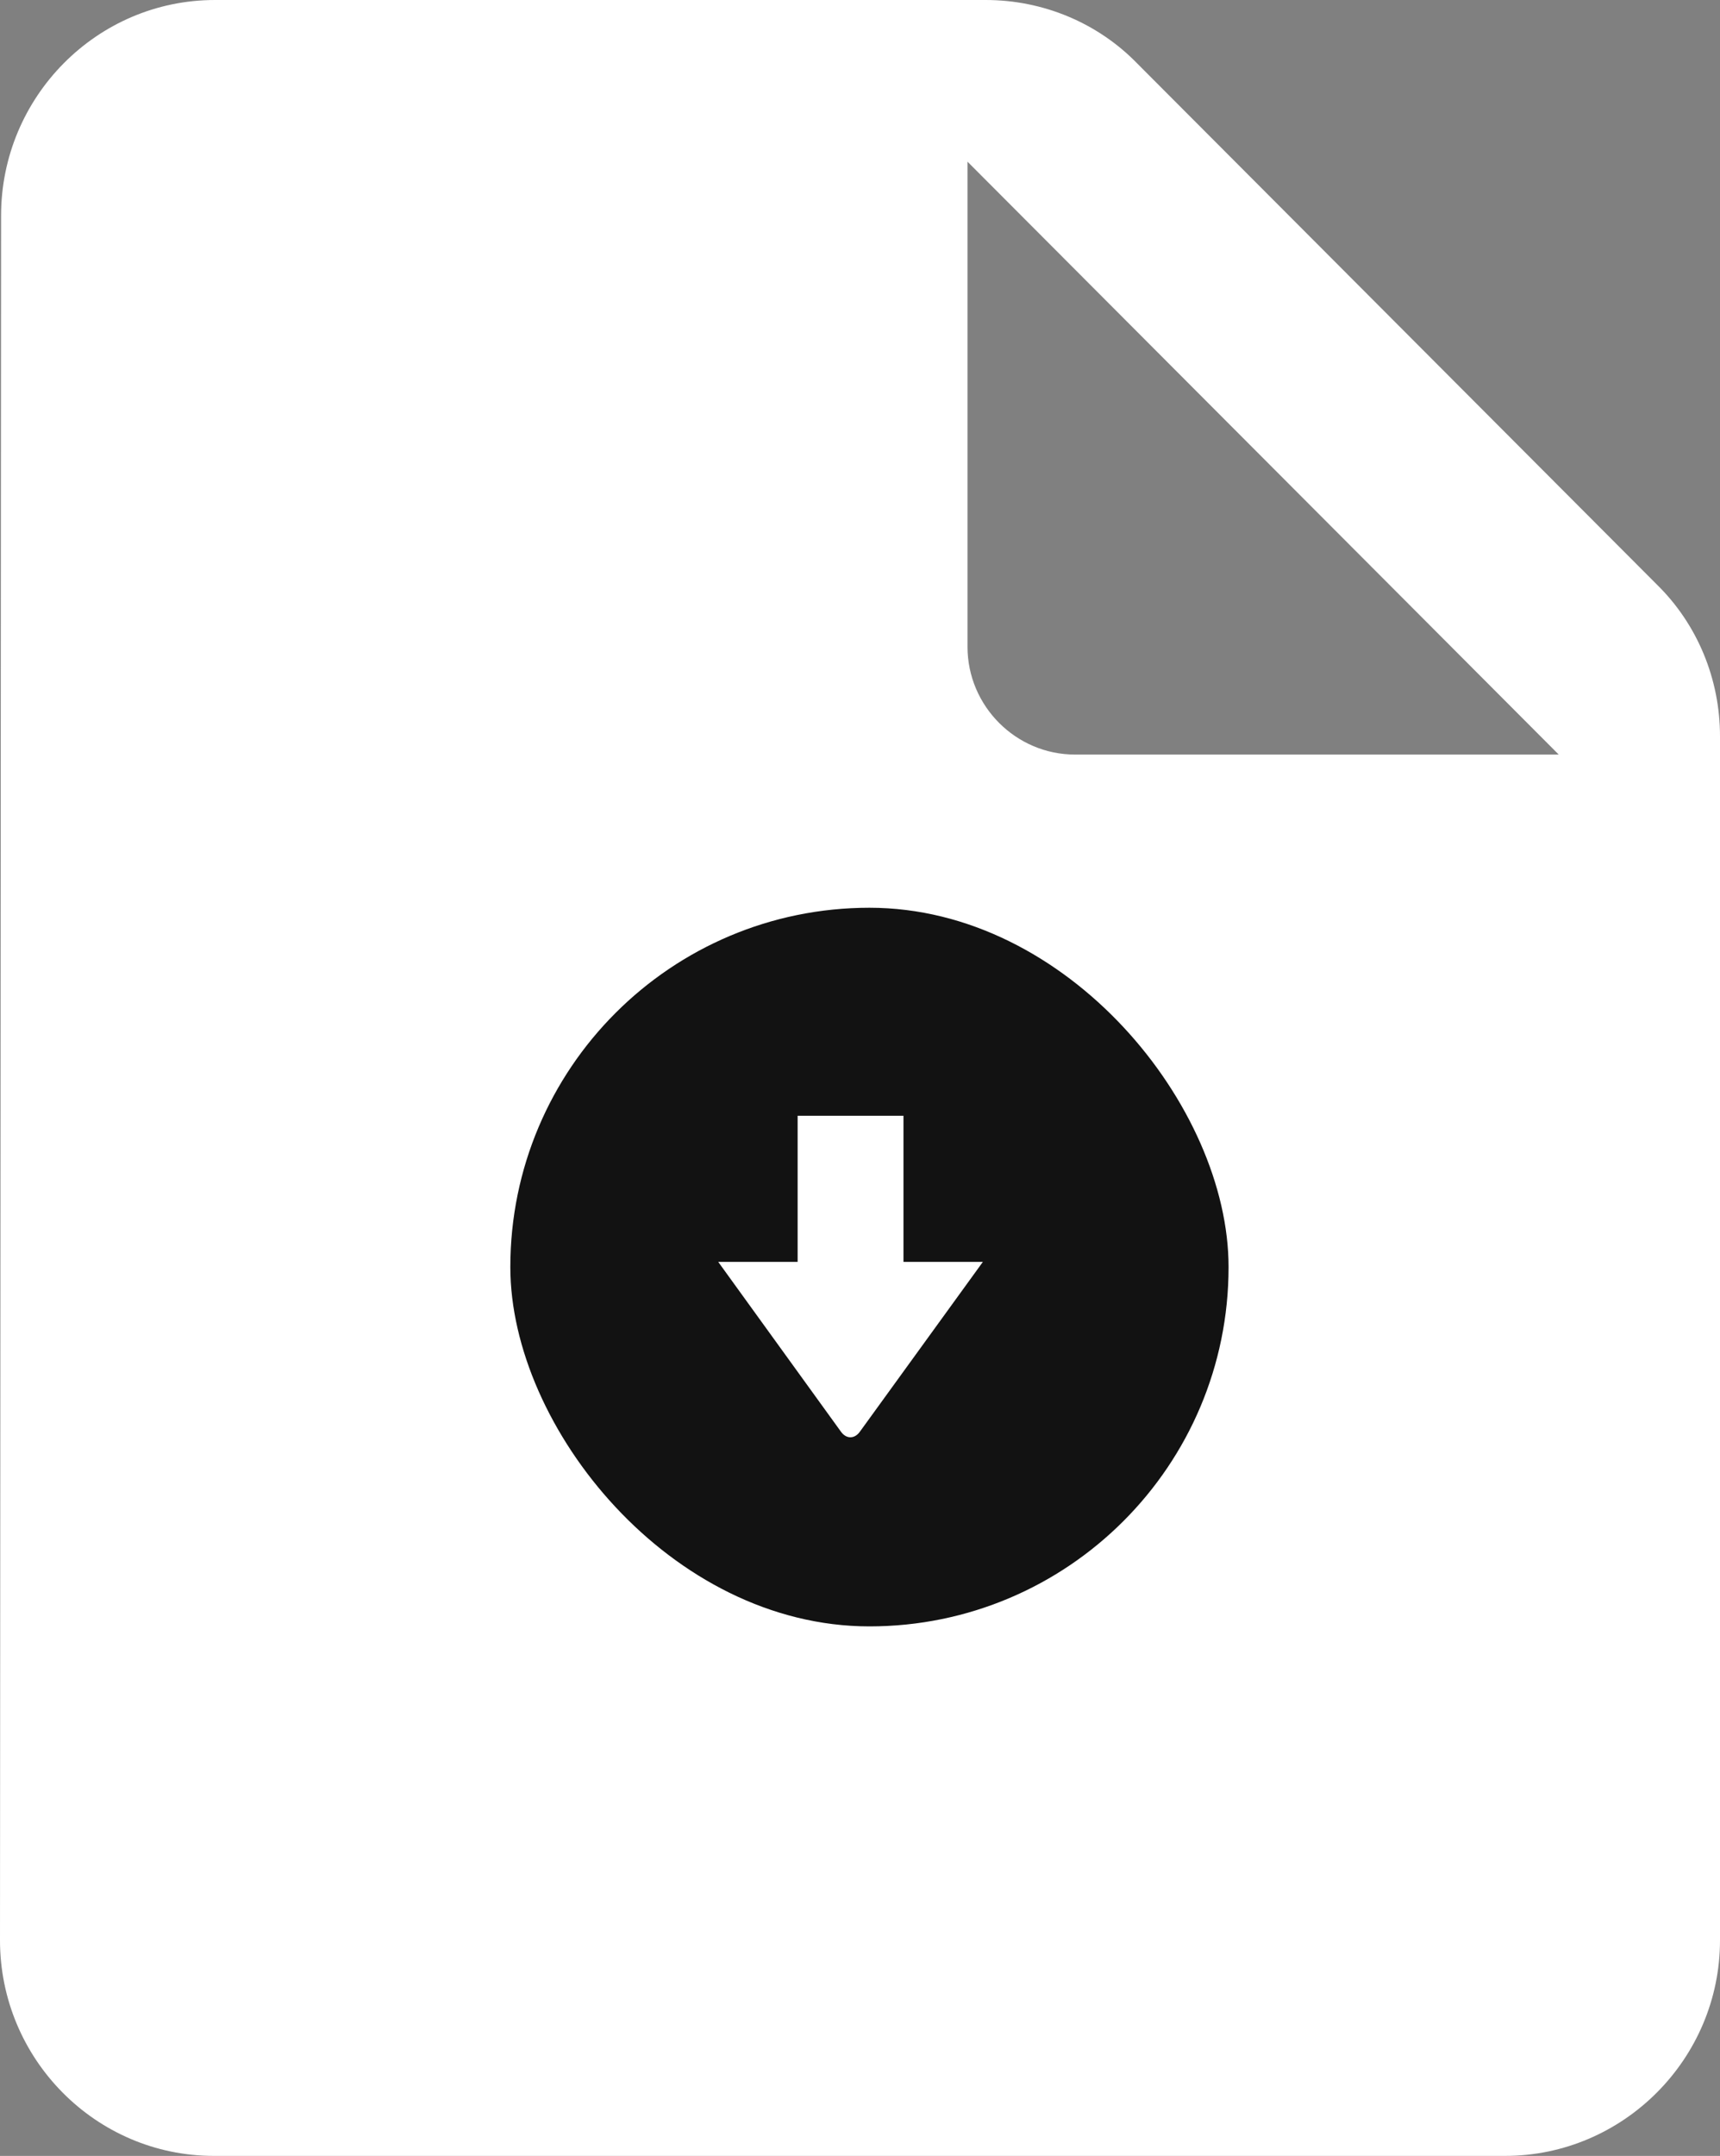 <svg height="114" width="91" xmlns="http://www.w3.org/2000/svg"><rect width="100%" height="100%" fill="#808080" stroke="none"/><g fill="none" fill-rule="evenodd" transform="translate(-23 -12)"><path d="M0 0h137v137H0z"/><path d="M34.375 12c-6.256 0-11.318 5.13-11.318 11.4L23 114.6c0 6.27 5.062 11.4 11.318 11.4h68.307c6.256 0 11.375-5.13 11.375-11.4V50.931c0-3.021-1.194-5.928-3.356-8.037l-27.47-27.531C81.069 13.197 78.169 12 75.154 12zm39.813 34.2V20.55l31.28 31.35H79.876c-3.128 0-5.688-2.565-5.688-5.7z" fill="#fff" fill-rule="nonzero"/><rect fill="#121212" height="38" rx="19" width="38" x="50" y="60"/><path d="M75 78.727l-6.51 8.983c-.28.387-.714.387-.994 0L61 78.727h4.2V71h5.6v7.727z" fill="#fff" fill-rule="nonzero"/></g></svg>